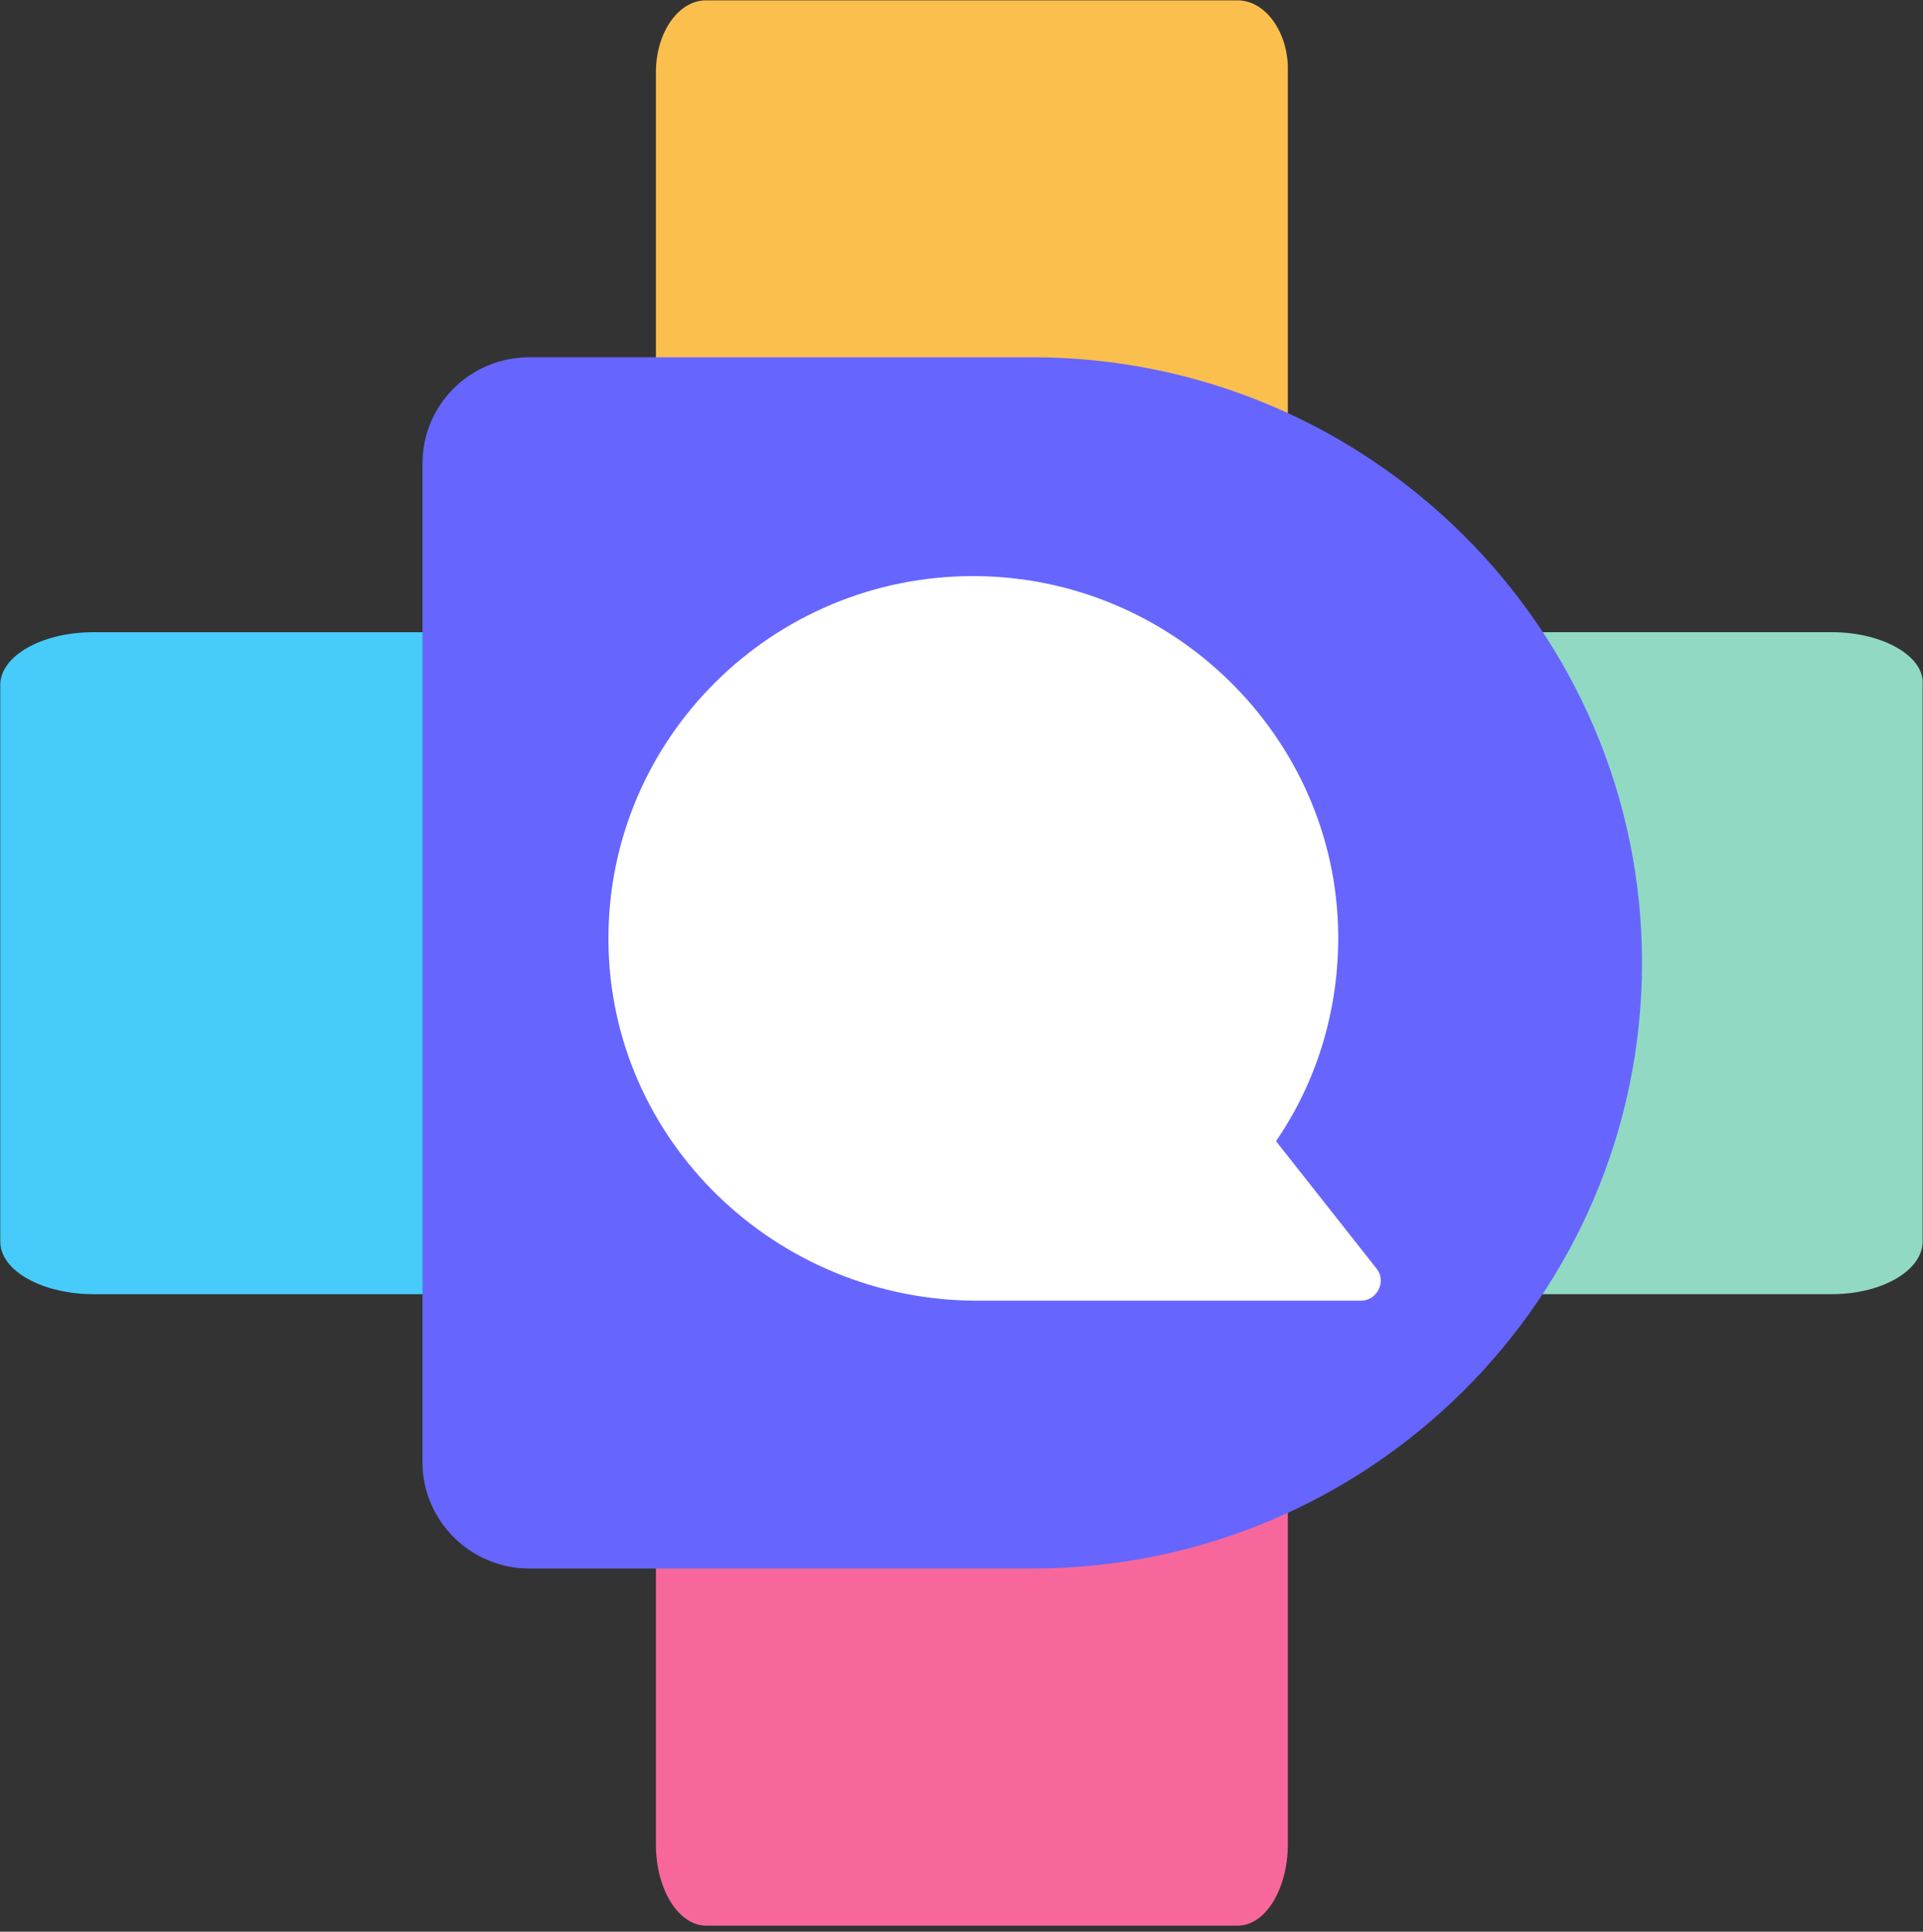 <svg width="215" height="216" viewBox="0 0 215 216" fill="none" xmlns="http://www.w3.org/2000/svg">
<rect x="0" y="0" width="215" height="216" fill="#333333" stroke="none"/>
<path d="M138.373 100.928H78.946C75.78 100.928 73.334 105.123 73.334 110.016V206.236C73.334 211.362 75.924 215.323 78.946 215.323H138.373C141.538 215.323 143.984 211.129 143.984 206.236V110.016C144.128 105.123 141.538 100.928 138.373 100.928Z" fill="#F8679B"/>
<path d="M120.826 70.693H10.453C4.574 70.693 0.03 73.406 0.03 76.572V138.833C0.03 142.15 4.841 144.713 10.453 144.713H120.826C126.705 144.713 131.248 141.999 131.248 138.833V76.572C131.248 73.406 126.438 70.693 120.826 70.693Z" fill="#47CBFA"/>
<path d="M204.805 70.69H97.271C91.543 70.69 87.116 73.403 87.116 76.569V138.83C87.116 142.147 91.803 144.71 97.271 144.71H204.805C210.533 144.71 214.959 141.996 214.959 138.83V76.569C215.22 73.403 210.533 70.69 204.805 70.69Z" fill="#91D9C3"/>
<path d="M138.373 0.038H78.946C75.78 0.038 73.334 3.737 73.334 8.054V92.959C73.334 97.481 75.924 100.975 78.946 100.975H138.373C141.538 100.975 143.984 97.276 143.984 92.959V8.054C144.128 3.737 141.538 0.038 138.373 0.038Z" fill="#FABF4D"/>
<path d="M156.129 150.651H107.601C82.133 150.651 61.018 130.369 60.925 104.994C60.833 79.526 81.67 58.874 107.231 58.966C132.328 59.059 152.98 79.341 153.258 104.253C153.351 113.977 150.48 123.053 145.386 130.462L158.167 146.669C159.371 148.243 158.167 150.651 156.129 150.651Z" fill="white"/>
<path d="M115.41 39.95H59.187C52.558 39.95 47.238 45.269 47.238 51.816V163.527C47.238 170.074 52.64 175.393 59.187 175.393H115.41C153.056 175.393 183.583 145.031 183.583 107.631C183.583 70.394 153.056 39.95 115.41 39.95ZM152.156 145.44H109.273C86.767 145.44 68.107 127.518 68.026 105.094C67.944 82.588 86.358 64.338 108.945 64.419C131.124 64.501 149.374 82.424 149.619 104.439C149.701 113.032 147.164 121.052 142.663 127.599L153.957 141.921C155.021 143.313 153.957 145.44 152.156 145.44Z" fill="#6666FF"/>
</svg>
